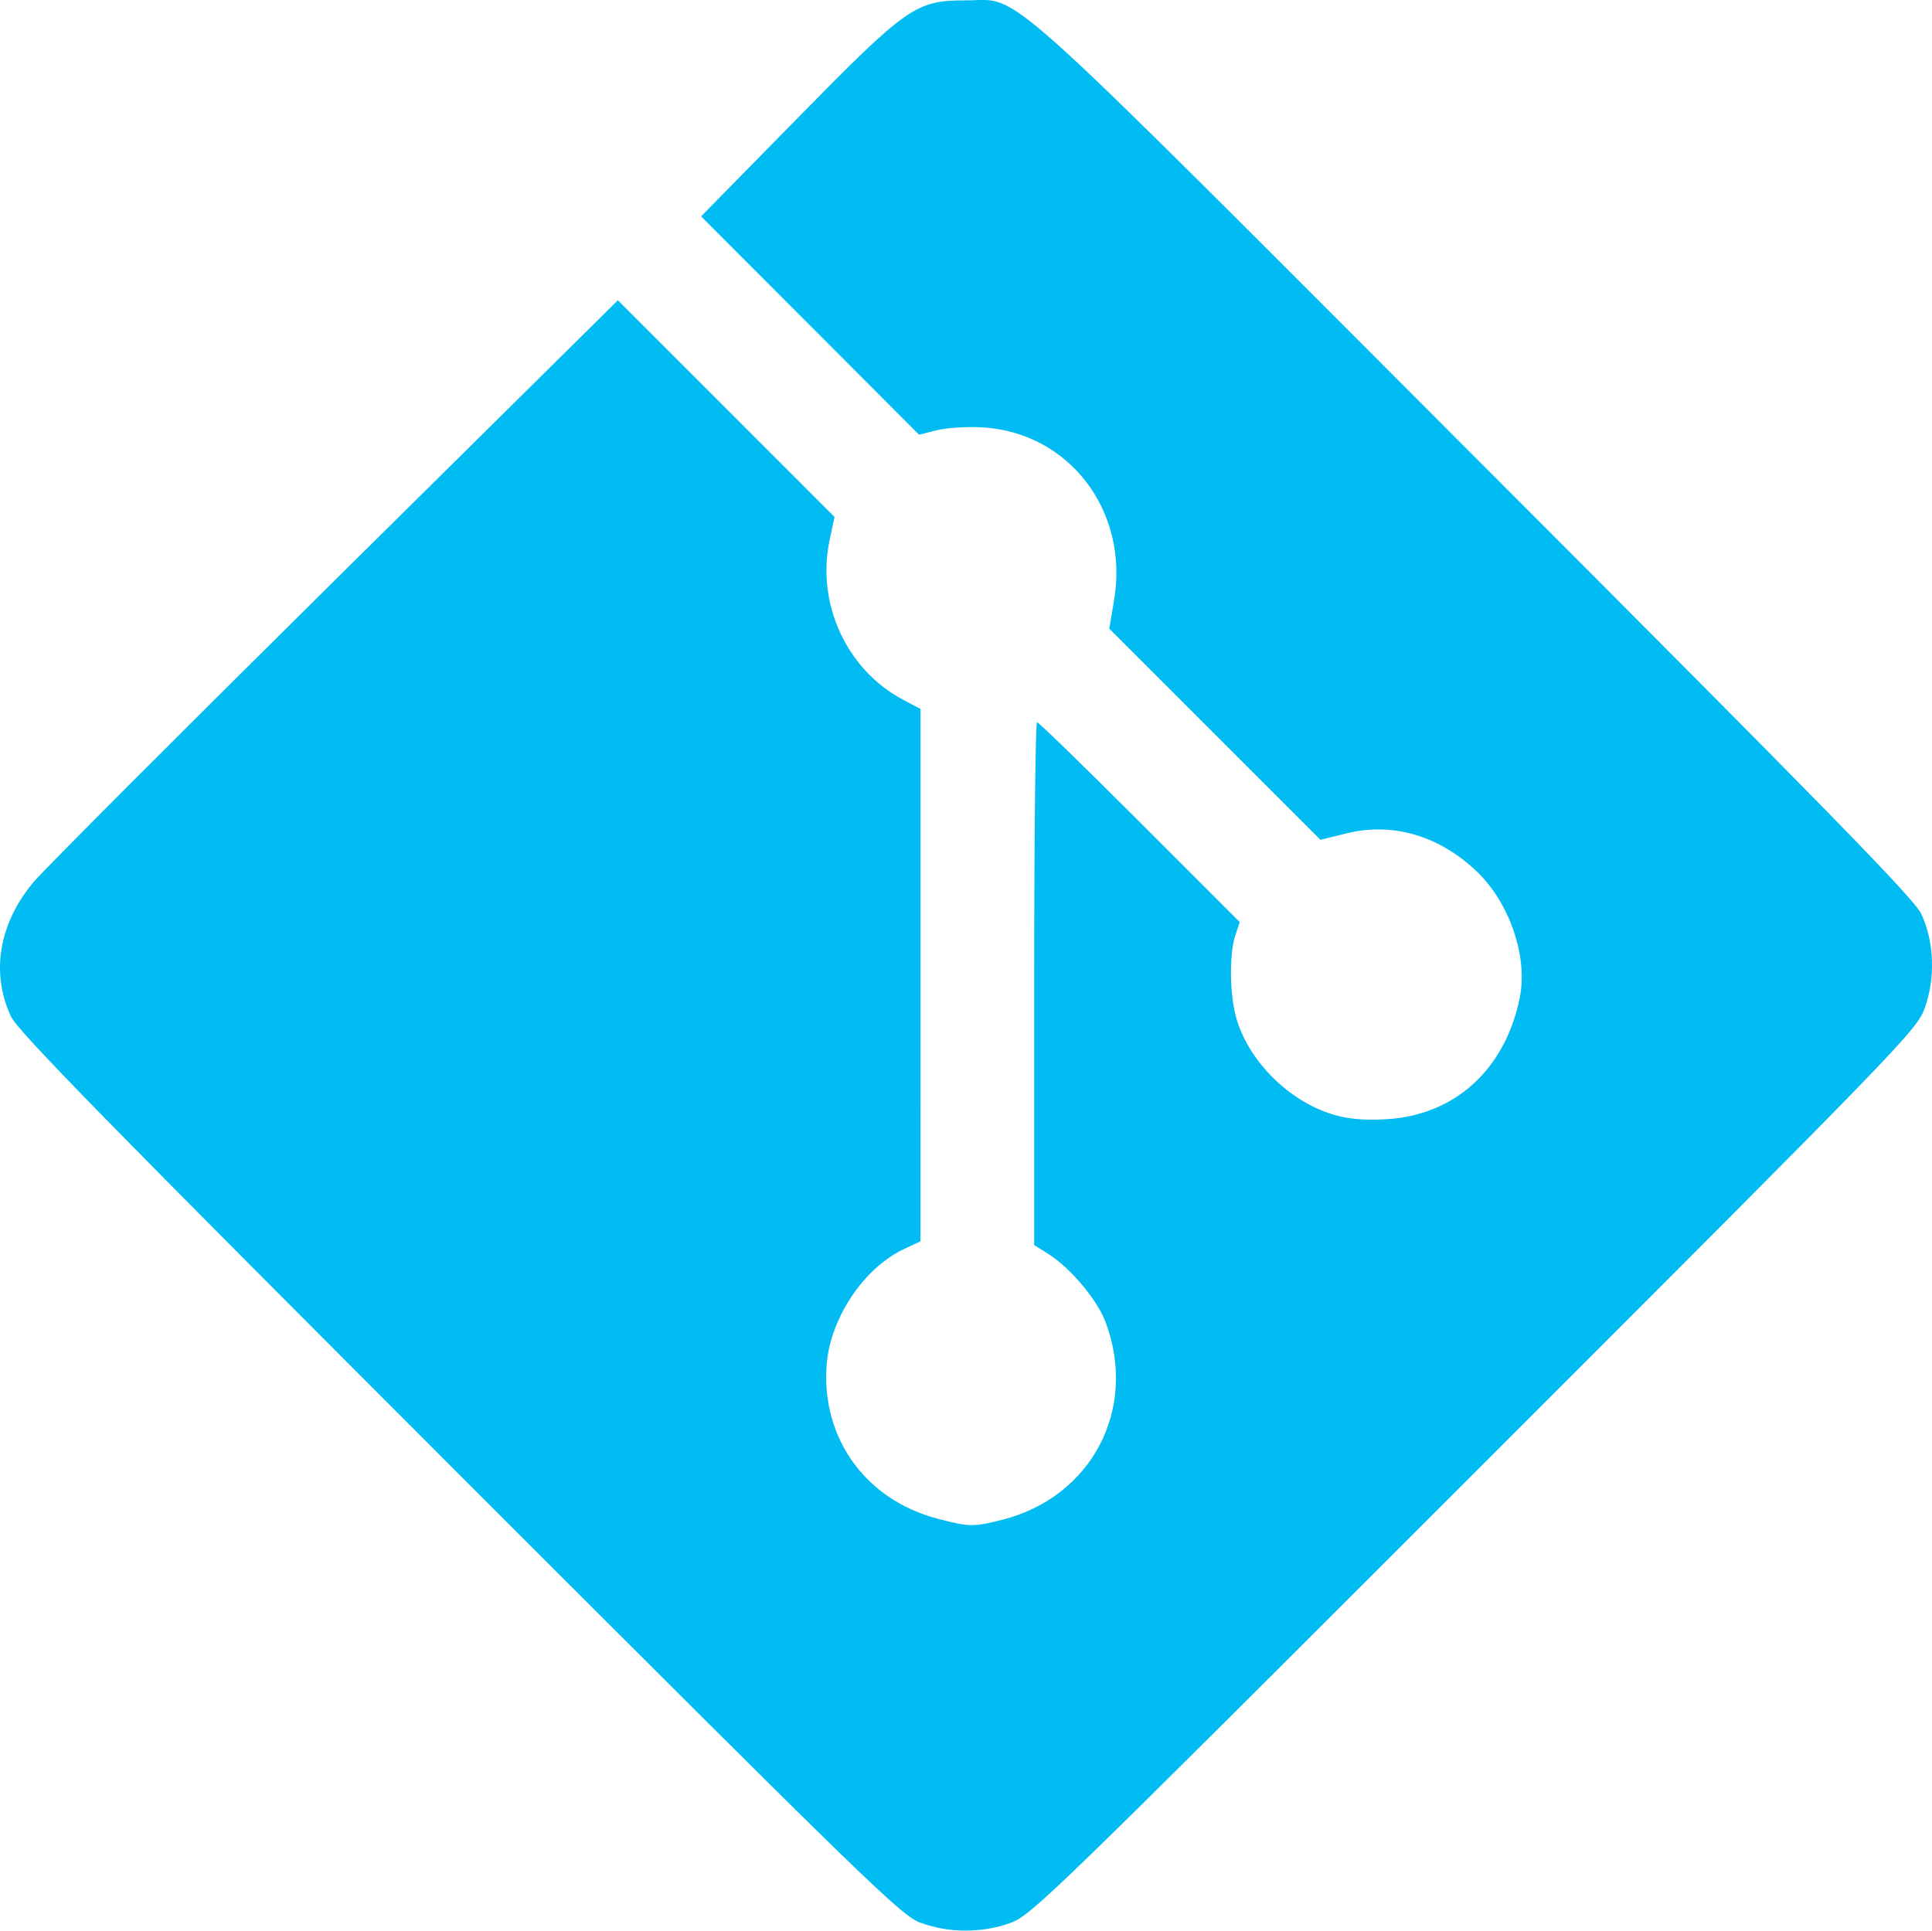 <svg xmlns="http://www.w3.org/2000/svg" viewBox="0 0 70 69.959"><path fill="#00bcf2" d="M33.351 69.674c-.705-.264-1.82-1.348-16.698-16.23C3.88 40.67.647 37.366.397 36.832c-.738-1.575-.437-3.369.817-4.868.36-.43 5.27-5.349 10.912-10.932l10.26-10.151 3.925 3.925 3.925 3.926-.178.837c-.488 2.302.614 4.7 2.66 5.785l.633.336V44.98l-.604.284c-1.446.68-2.659 2.49-2.794 4.171-.213 2.658 1.398 4.907 4.007 5.594 1.153.303 1.31.306 2.349.043 3.252-.824 4.925-4.02 3.749-7.164-.3-.803-1.273-1.963-2.064-2.463l-.524-.33v-9.473c0-5.21.047-9.472.104-9.472.057 0 1.733 1.63 3.724 3.622l3.62 3.621-.16.48c-.226.69-.207 2.165.041 3.017.453 1.558 1.917 3.007 3.518 3.482.529.157 1.092.207 1.875.166 2.508-.13 4.347-1.795 4.873-4.412.3-1.491-.378-3.456-1.581-4.59-1.364-1.284-3.036-1.768-4.698-1.358l-.944.233-3.825-3.825-3.826-3.826.176-1.044c.542-3.23-1.639-6.077-4.789-6.251-.55-.03-1.287.017-1.639.106l-.64.16-3.948-3.955-3.949-3.956 3.466-3.53C32.88.222 33.177.014 34.998.014c2.048 0 .755-1.161 18.476 16.584 12.645 12.66 15.865 15.956 16.13 16.505.476.987.528 2.347.13 3.433-.293.799-.778 1.3-16.317 16.839-15.35 15.35-16.048 16.027-16.81 16.305-1.023.373-2.247.37-3.256-.01z"/></svg>
